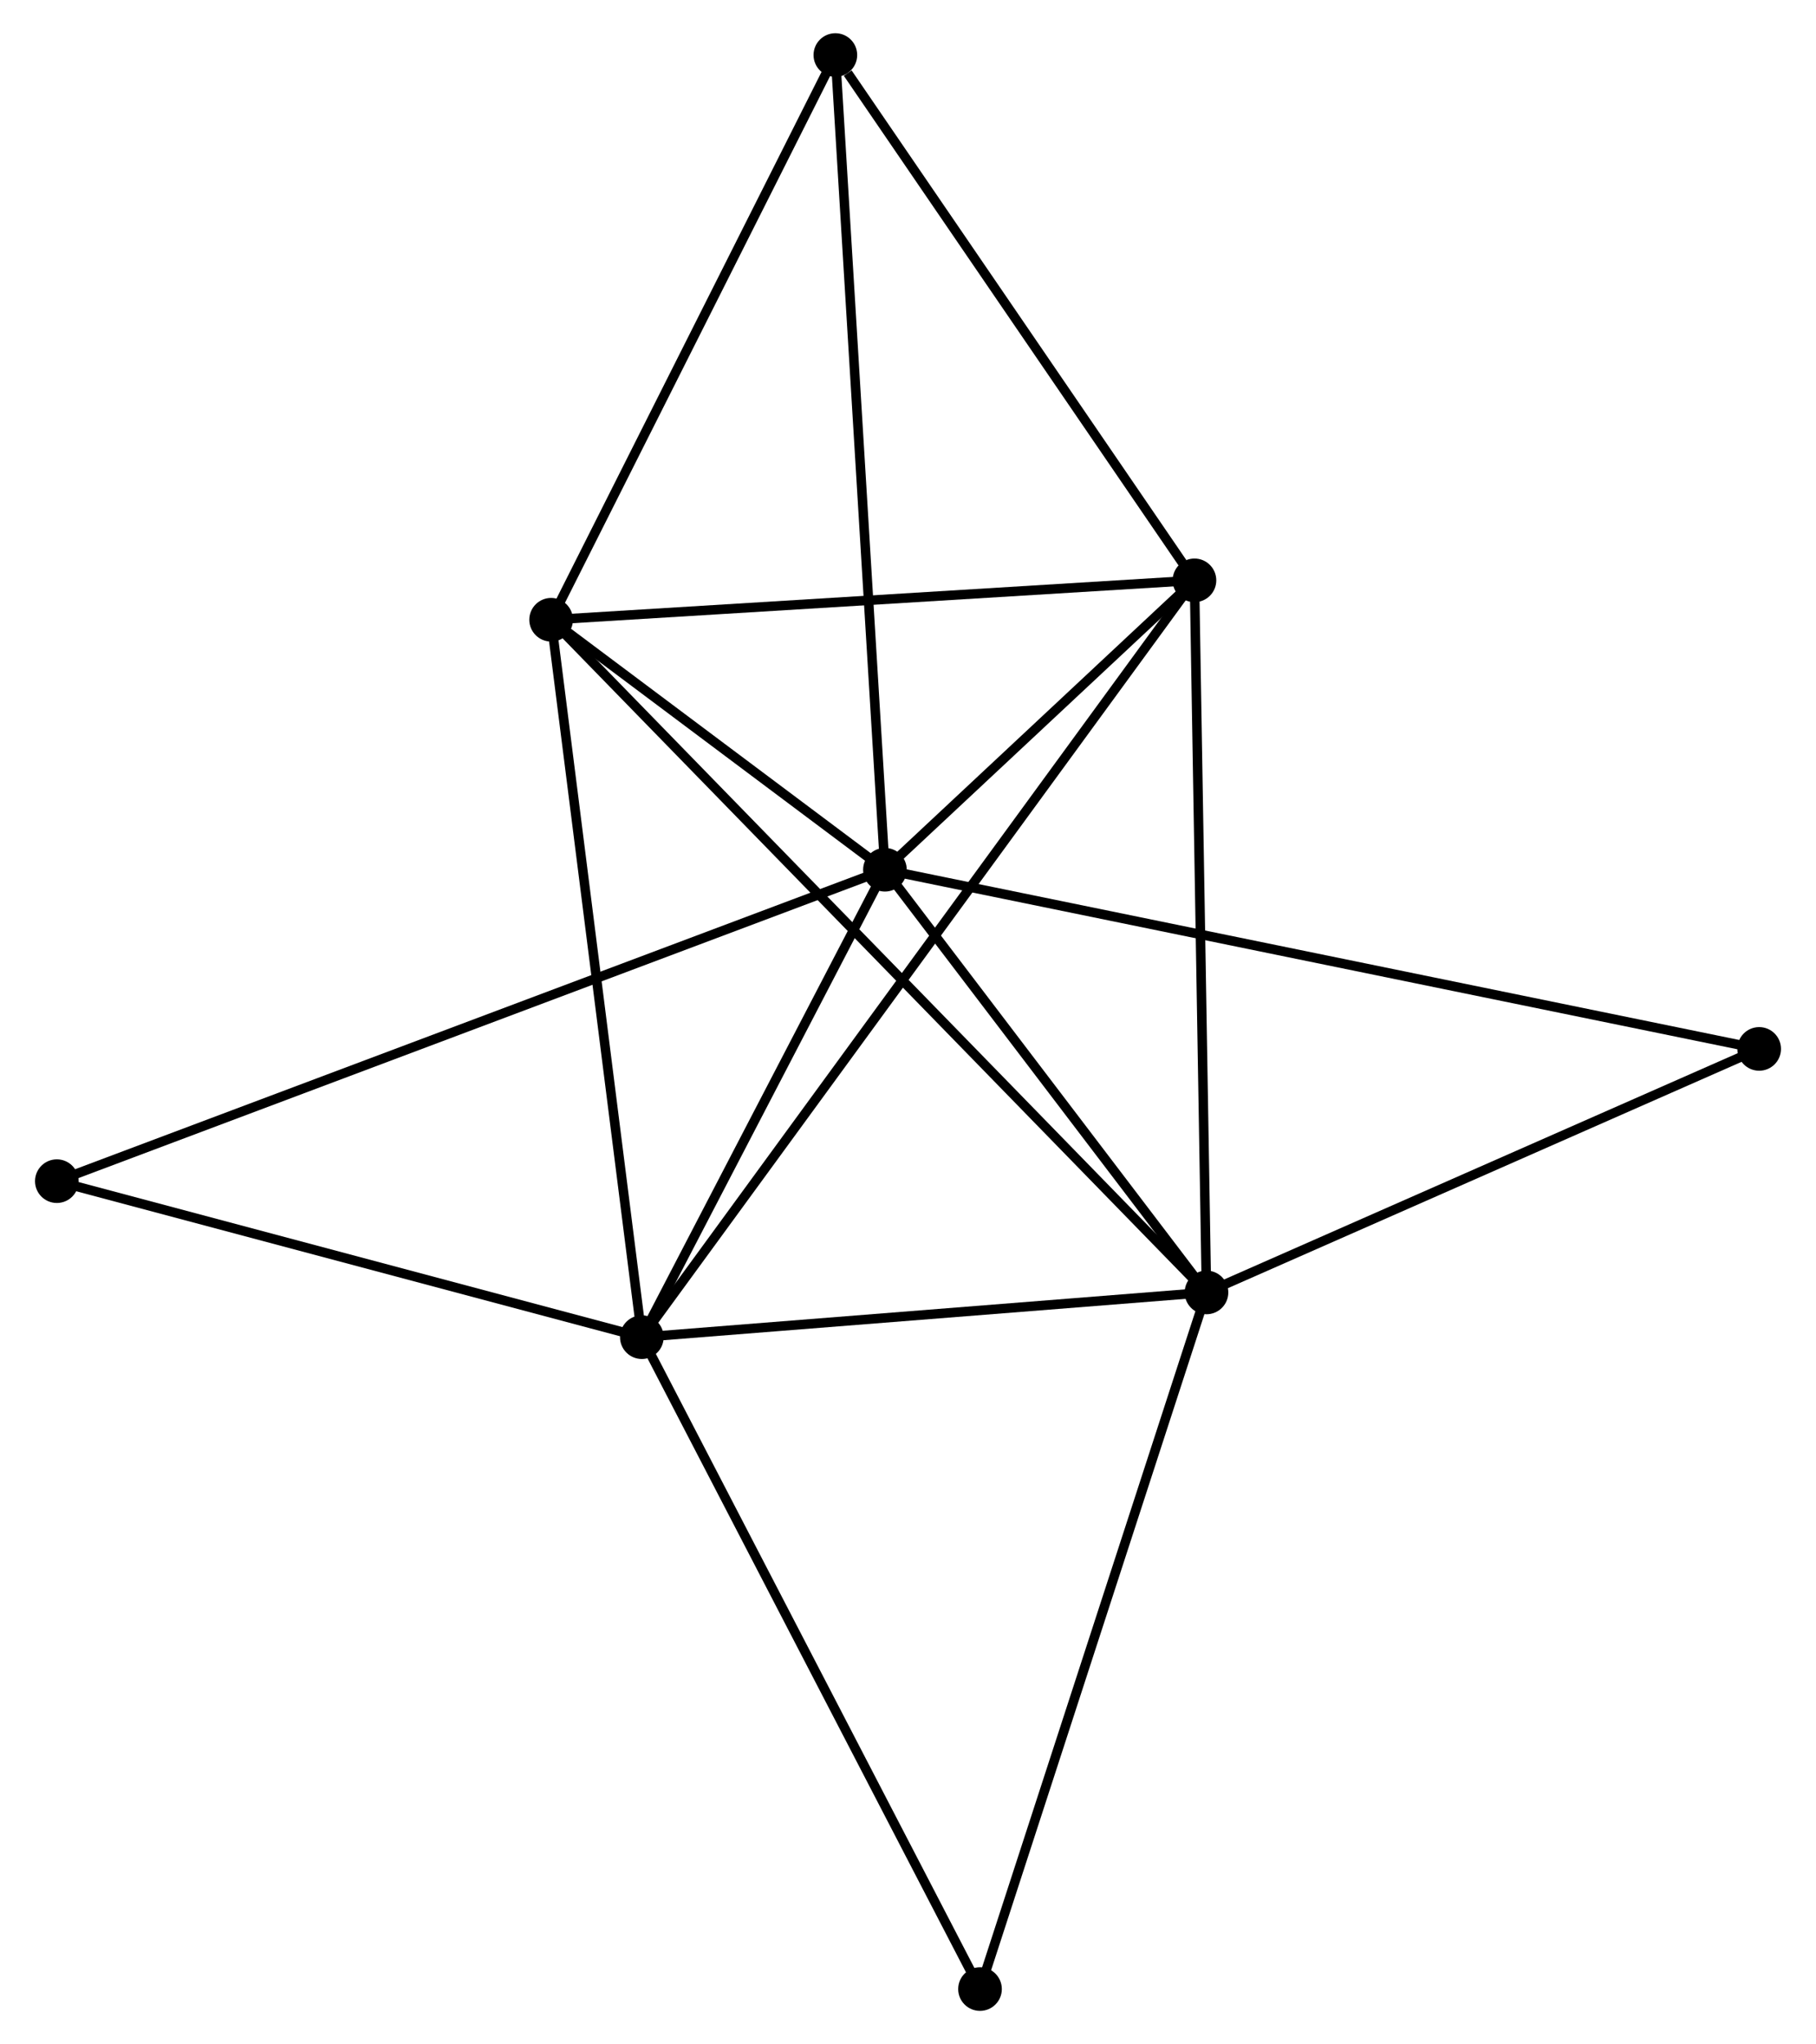 <?xml version="1.0" encoding="UTF-8" standalone="no"?>
<!DOCTYPE svg PUBLIC "-//W3C//DTD SVG 1.1//EN"
 "http://www.w3.org/Graphics/SVG/1.1/DTD/svg11.dtd">
<!-- Generated by graphviz version 2.36.0 (20140111.2315)
 -->
<!-- Title: %3 Pages: 1 -->
<svg width="191pt" height="215pt"
 viewBox="0.00 0.00 191.01 215.44" xmlns="http://www.w3.org/2000/svg" xmlns:xlink="http://www.w3.org/1999/xlink">
<g id="graph0" class="graph" transform="scale(1 1) rotate(0) translate(4 211.44)">
<title>%3</title>
<!-- 0 -->
<g id="node1" class="node"><title>0</title>
<ellipse fill="black" stroke="black" cx="89.074" cy="-119.773" rx="1.8" ry="1.8"/>
</g>
<!-- 1 -->
<g id="node2" class="node"><title>1</title>
<ellipse fill="black" stroke="black" cx="63.455" cy="-70.507" rx="1.8" ry="1.8"/>
</g>
<!-- 0&#45;&#45;1 -->
<g id="edge1" class="edge"><title>0&#45;&#45;1</title>
<path fill="none" stroke="black" d="M88.222,-118.134C84.332,-110.654 68.287,-79.8 64.337,-72.203"/>
</g>
<!-- 2 -->
<g id="node3" class="node"><title>2</title>
<ellipse fill="black" stroke="black" cx="122.963" cy="-75.223" rx="1.8" ry="1.8"/>
</g>
<!-- 0&#45;&#45;2 -->
<g id="edge2" class="edge"><title>0&#45;&#45;2</title>
<path fill="none" stroke="black" d="M90.201,-118.29C95.347,-111.527 116.57,-83.626 121.796,-76.756"/>
</g>
<!-- 3 -->
<g id="node4" class="node"><title>3</title>
<ellipse fill="black" stroke="black" cx="53.893" cy="-146.12" rx="1.8" ry="1.8"/>
</g>
<!-- 0&#45;&#45;3 -->
<g id="edge3" class="edge"><title>0&#45;&#45;3</title>
<path fill="none" stroke="black" d="M87.562,-120.905C81.775,-125.239 61.069,-140.745 55.36,-145.021"/>
</g>
<!-- 4 -->
<g id="node5" class="node"><title>4</title>
<ellipse fill="black" stroke="black" cx="121.696" cy="-150.273" rx="1.8" ry="1.8"/>
</g>
<!-- 0&#45;&#45;4 -->
<g id="edge4" class="edge"><title>0&#45;&#45;4</title>
<path fill="none" stroke="black" d="M90.476,-121.083C95.841,-126.1 115.041,-144.051 120.335,-149.001"/>
</g>
<!-- 5 -->
<g id="node6" class="node"><title>5</title>
<ellipse fill="black" stroke="black" cx="83.85" cy="-205.64" rx="1.8" ry="1.8"/>
</g>
<!-- 0&#45;&#45;5 -->
<g id="edge5" class="edge"><title>0&#45;&#45;5</title>
<path fill="none" stroke="black" d="M88.945,-121.895C88.222,-133.775 84.686,-191.906 83.975,-203.592"/>
</g>
<!-- 6 -->
<g id="node7" class="node"><title>6</title>
<ellipse fill="black" stroke="black" cx="1.8" cy="-86.95" rx="1.8" ry="1.8"/>
</g>
<!-- 0&#45;&#45;6 -->
<g id="edge6" class="edge"><title>0&#45;&#45;6</title>
<path fill="none" stroke="black" d="M87.251,-119.087C75.893,-114.816 14.941,-91.892 3.613,-87.632"/>
</g>
<!-- 7 -->
<g id="node8" class="node"><title>7</title>
<ellipse fill="black" stroke="black" cx="181.212" cy="-100.889" rx="1.8" ry="1.8"/>
</g>
<!-- 0&#45;&#45;7 -->
<g id="edge7" class="edge"><title>0&#45;&#45;7</title>
<path fill="none" stroke="black" d="M90.998,-119.378C102.989,-116.921 167.338,-103.733 179.298,-101.281"/>
</g>
<!-- 1&#45;&#45;2 -->
<g id="edge8" class="edge"><title>1&#45;&#45;2</title>
<path fill="none" stroke="black" d="M65.435,-70.664C74.47,-71.38 111.738,-74.334 120.914,-75.061"/>
</g>
<!-- 1&#45;&#45;3 -->
<g id="edge9" class="edge"><title>1&#45;&#45;3</title>
<path fill="none" stroke="black" d="M63.219,-72.376C61.896,-82.838 55.423,-134.026 54.121,-144.316"/>
</g>
<!-- 1&#45;&#45;4 -->
<g id="edge10" class="edge"><title>1&#45;&#45;4</title>
<path fill="none" stroke="black" d="M64.672,-72.173C72.251,-82.554 112.926,-138.262 120.486,-148.616"/>
</g>
<!-- 1&#45;&#45;6 -->
<g id="edge11" class="edge"><title>1&#45;&#45;6</title>
<path fill="none" stroke="black" d="M61.676,-70.982C52.831,-73.341 13.622,-83.797 3.958,-86.375"/>
</g>
<!-- 8 -->
<g id="node9" class="node"><title>8</title>
<ellipse fill="black" stroke="black" cx="99.094" cy="-1.8" rx="1.8" ry="1.8"/>
</g>
<!-- 1&#45;&#45;8 -->
<g id="edge12" class="edge"><title>1&#45;&#45;8</title>
<path fill="none" stroke="black" d="M64.336,-68.809C69.224,-59.386 92.976,-13.595 98.113,-3.691"/>
</g>
<!-- 2&#45;&#45;3 -->
<g id="edge13" class="edge"><title>2&#45;&#45;3</title>
<path fill="none" stroke="black" d="M121.52,-76.704C112.531,-85.93 64.293,-135.444 55.328,-144.647"/>
</g>
<!-- 2&#45;&#45;4 -->
<g id="edge14" class="edge"><title>2&#45;&#45;4</title>
<path fill="none" stroke="black" d="M122.931,-77.078C122.758,-87.371 121.913,-137.389 121.73,-148.207"/>
</g>
<!-- 2&#45;&#45;7 -->
<g id="edge15" class="edge"><title>2&#45;&#45;7</title>
<path fill="none" stroke="black" d="M124.901,-76.077C133.744,-79.974 170.225,-96.048 179.207,-100.006"/>
</g>
<!-- 2&#45;&#45;8 -->
<g id="edge16" class="edge"><title>2&#45;&#45;8</title>
<path fill="none" stroke="black" d="M122.373,-73.408C119.07,-63.25 102.911,-13.543 99.663,-3.552"/>
</g>
<!-- 3&#45;&#45;4 -->
<g id="edge17" class="edge"><title>3&#45;&#45;4</title>
<path fill="none" stroke="black" d="M55.849,-146.239C65.75,-146.846 110.245,-149.571 119.86,-150.16"/>
</g>
<!-- 3&#45;&#45;5 -->
<g id="edge18" class="edge"><title>3&#45;&#45;5</title>
<path fill="none" stroke="black" d="M54.758,-147.837C59.132,-156.528 78.791,-195.588 83.039,-204.029"/>
</g>
<!-- 4&#45;&#45;5 -->
<g id="edge19" class="edge"><title>4&#45;&#45;5</title>
<path fill="none" stroke="black" d="M120.436,-152.115C114.69,-160.521 90.989,-195.197 85.153,-203.734"/>
</g>
</g>
</svg>
